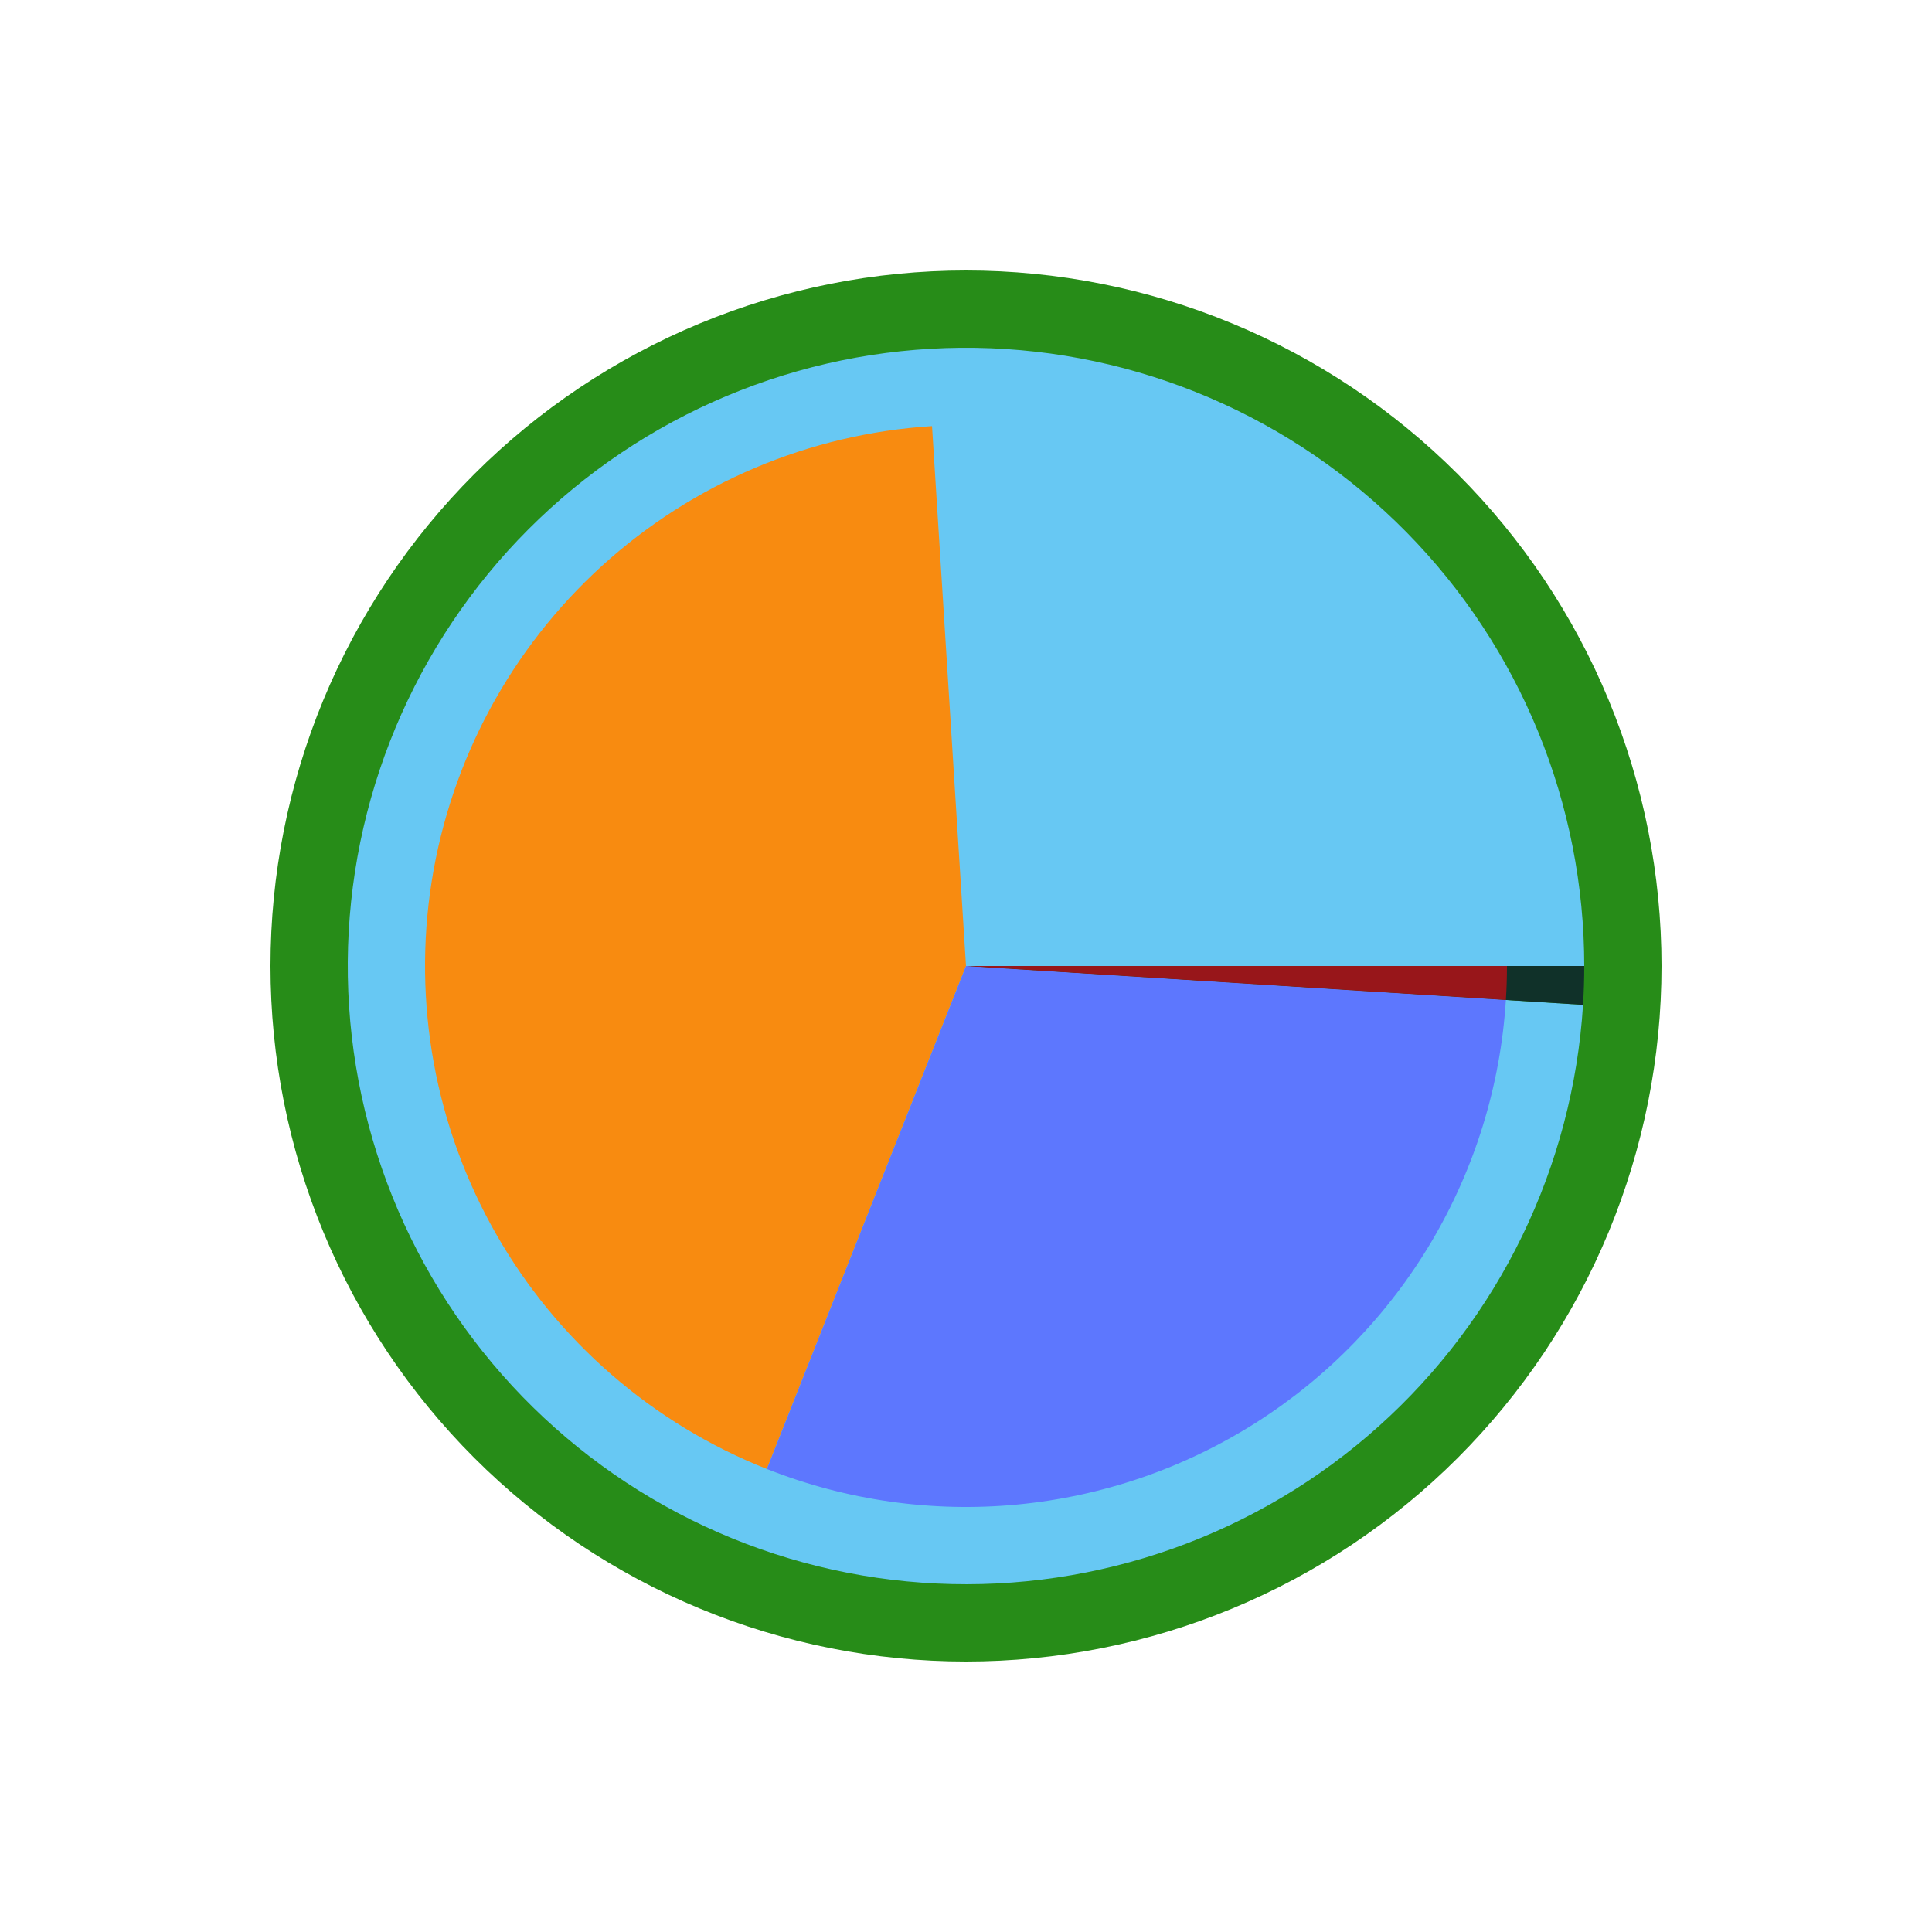 <?xml version="1.0" encoding="utf-8" standalone="no"?>
<!DOCTYPE svg PUBLIC "-//W3C//DTD SVG 1.1//EN"
  "http://www.w3.org/Graphics/SVG/1.1/DTD/svg11.dtd">
<!-- Created with matplotlib (http://matplotlib.org/) -->
<svg height="72pt" version="1.1" viewBox="0 0 72 72" width="72pt" xmlns="http://www.w3.org/2000/svg" xmlns:xlink="http://www.w3.org/1999/xlink">
 <defs>
  <style type="text/css">
*{stroke-linecap:butt;stroke-linejoin:round;}
  </style>
 </defs>
 <g id="figure_1">
  <g id="patch_1">
   <path d="M 0 72 
L 72 72 
L 72 0 
L 0 0 
z
" style="fill:#ffffff;"/>
  </g>
  <g id="axes_1">
   <g id="patch_2">
    <path d="M 61.92 36 
C 61.92 32.596 61.25 29.226 59.947 26.081 
C 58.644 22.936 56.735 20.079 54.328 17.672 
C 51.921 15.265 49.064 13.356 45.919 12.053 
C 42.774 10.75 39.404 10.08 36 10.08 
C 32.596 10.08 29.226 10.75 26.081 12.053 
C 22.936 13.356 20.079 15.265 17.672 17.672 
C 15.265 20.079 13.356 22.936 12.053 26.081 
C 10.75 29.226 10.08 32.596 10.08 36 
C 10.08 39.404 10.75 42.774 12.053 45.919 
C 13.356 49.064 15.265 51.921 17.672 54.328 
C 20.079 56.735 22.936 58.644 26.081 59.947 
C 29.226 61.25 32.596 61.92 36 61.92 
C 39.404 61.92 42.774 61.25 45.919 59.947 
C 49.064 58.644 51.921 56.735 54.328 54.328 
C 56.735 51.921 58.644 49.064 59.947 45.919 
C 61.25 42.774 61.92 39.404 61.92 36 
M 36 36 
M 61.92 36 
z
" style="fill:#278c18;"/>
   </g>
   <g id="patch_3">
    <path d="M 59.04 36 
C 59.04 36 59.04 36 59.04 36 
L 36 36 
L 59.04 36 
z
" style="fill:#278c18;"/>
   </g>
   <g id="patch_4">
    <path d="M 59.04 36 
C 59.04 33.005 58.456 30.038 57.321 27.267 
C 56.185 24.495 54.52 21.971 52.419 19.837 
C 50.318 17.702 47.821 15.998 45.067 14.819 
C 42.314 13.64 39.357 13.01 36.362 12.963 
C 33.367 12.916 30.392 13.453 27.603 14.545 
C 24.813 15.636 22.264 17.262 20.097 19.329 
C 17.929 21.396 16.186 23.867 14.964 26.601 
C 13.742 29.336 13.065 32.283 12.971 35.276 
C 12.877 38.27 13.368 41.253 14.416 44.059 
C 15.463 46.865 17.048 49.44 19.081 51.64 
C 21.114 53.839 23.557 55.621 26.272 56.886 
C 28.987 58.15 31.923 58.873 34.915 59.014 
C 37.906 59.156 40.897 58.712 43.719 57.708 
C 46.541 56.705 49.141 55.161 51.372 53.162 
C 53.603 51.164 55.423 48.75 56.73 46.055 
C 58.037 43.36 58.806 40.436 58.995 37.447 
L 36 36 
L 59.04 36 
z
" style="fill:#67c8f3;"/>
   </g>
   <g id="patch_5">
    <path d="M 58.995 37.447 
C 59.01 37.206 59.021 36.965 59.029 36.724 
C 59.036 36.483 59.04 36.241 59.04 36 
L 36 36 
L 58.995 37.447 
z
" style="fill:#103129;"/>
   </g>
   <g id="patch_6">
    <path d="M 56.16 36 
C 56.16 36 56.16 36 56.16 36 
L 36 36 
L 56.16 36 
z
" style="fill:#278c18;"/>
   </g>
   <g id="patch_7">
    <path d="M 56.16 36 
C 56.16 33.246 55.596 30.521 54.502 27.993 
C 53.408 25.466 51.808 23.189 49.8 21.304 
C 47.793 19.419 45.42 17.965 42.829 17.032 
C 40.238 16.099 37.483 15.707 34.734 15.88 
L 36 36 
L 56.16 36 
z
" style="fill:#67c8f3;"/>
   </g>
   <g id="patch_8">
    <path d="M 34.734 15.88 
C 30.162 16.167 25.821 18.006 22.432 21.089 
C 19.043 24.173 16.805 28.321 16.088 32.846 
C 15.371 37.372 16.218 42.009 18.488 45.988 
C 20.758 49.968 24.319 53.058 28.579 54.744 
L 36 36 
L 34.734 15.88 
z
" style="fill:#f88b10;"/>
   </g>
   <g id="patch_9">
    <path d="M 28.579 54.744 
C 31.537 55.915 34.73 56.37 37.897 56.071 
C 41.064 55.771 44.116 54.726 46.802 53.022 
C 49.488 51.317 51.733 49.001 53.353 46.262 
C 54.972 43.524 55.92 40.441 56.12 37.266 
L 36 36 
L 28.579 54.744 
z
" style="fill:#5d77fe;"/>
   </g>
   <g id="patch_10">
    <path d="M 56.12 37.266 
C 56.12 37.266 56.12 37.266 56.12 37.266 
L 36 36 
L 56.12 37.266 
z
" style="fill:#103129;"/>
   </g>
   <g id="patch_11">
    <path d="M 56.12 37.266 
C 56.133 37.055 56.143 36.844 56.15 36.633 
C 56.157 36.422 56.16 36.211 56.16 36 
L 36 36 
L 56.12 37.266 
z
" style="fill:#98161a;"/>
   </g>
  </g>
 </g>
</svg>
